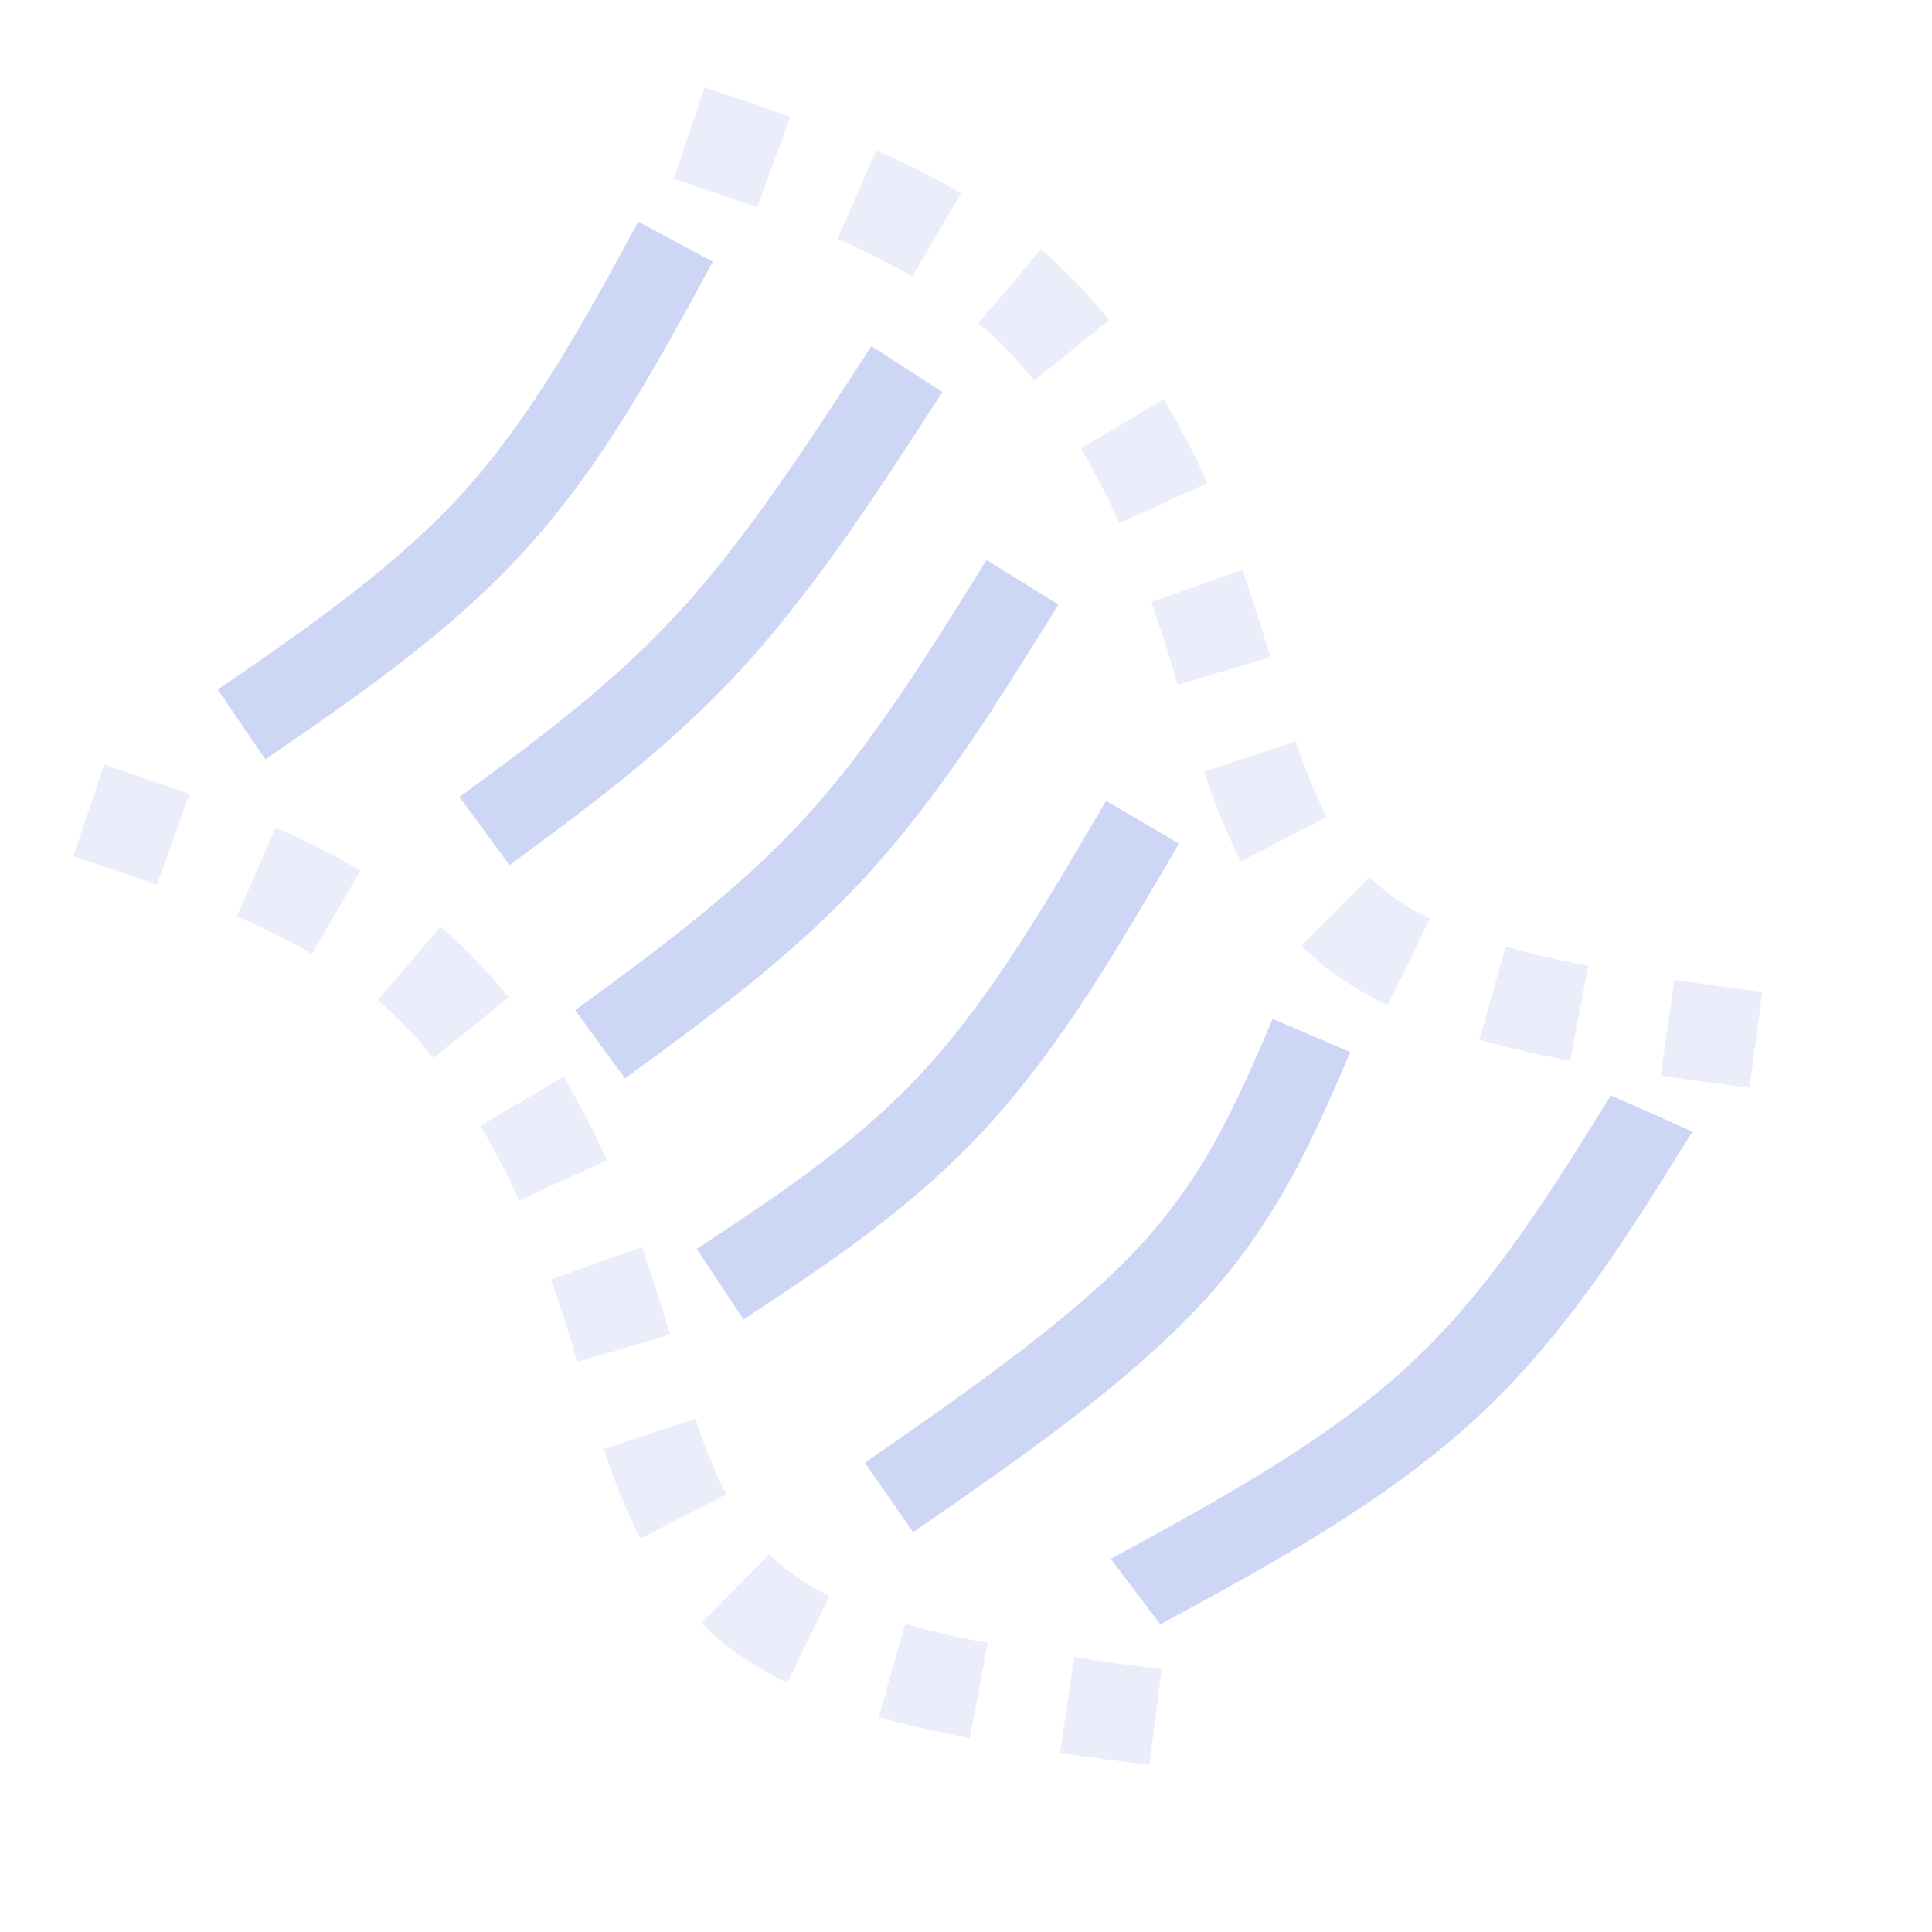 <svg xmlns="http://www.w3.org/2000/svg" width="16" height="16"><path d="m.863 6.332-.256.758c.235.079.466.157.692.238l.271-.752a35.23 35.23 0 0 0-.707-.244Zm1.42.523-.32.733c.217.095.425.199.619.312l.404-.691a6.635 6.635 0 0 0-.703-.354Zm1.363.82-.517.61c.022.02.045.037.066.057.14.126.271.266.395.42l.623-.502a4.401 4.401 0 0 0-.483-.512l-.084-.072Zm1.02 1.241-.687.408a6.4 6.4 0 0 1 .32.617l.728-.332a7.18 7.18 0 0 0-.361-.693Zm.65 1.412-.753.268.082.24c.047.146.092.294.136.443l.768-.226a17.516 17.516 0 0 0-.233-.725zm.444 1.42L5 12c.084.253.181.503.305.742l.709-.367a4.403 4.403 0 0 1-.254-.627Zm.61 1.125-.563.568c.058.059.12.115.187.168.16.128.337.235.526.327l.35-.72a2.004 2.004 0 0 1-.376-.232 1.576 1.576 0 0 1-.125-.111zm1.126.576-.219.77c.243.07.494.126.754.176l.15-.788a7.853 7.853 0 0 1-.685-.158zm1.399.276-.116.793c.246.035.493.067.739.1l.103-.794a54.472 54.472 0 0 1-.726-.1ZM5.836.723l-.256.757c.234.08.466.158.691.239l.272-.752a35.23 35.23 0 0 0-.707-.244Zm1.42.523-.32.733c.217.094.425.198.619.312l.404-.691a6.635 6.635 0 0 0-.703-.354Zm1.363.82-.517.61.066.056c.14.126.27.267.395.42l.623-.502a4.401 4.401 0 0 0-.483-.511c-.027-.025-.056-.049-.084-.073Zm1.02 1.24-.688.409a6.4 6.4 0 0 1 .32.617L10 4a7.18 7.18 0 0 0-.361-.693Zm.65 1.413-.754.267a16.74 16.74 0 0 1 .219.684l.767-.227a17.516 17.516 0 0 0-.232-.724zm.443 1.42-.76.252c.085.252.182.503.305.742l.71-.367a4.402 4.402 0 0 1-.255-.627zm.61 1.125-.563.568c.059.058.122.115.188.168.16.128.337.234.525.326l.35-.719a2.004 2.004 0 0 1-.375-.232 1.576 1.576 0 0 1-.125-.111zm1.127.576-.219.77c.243.069.494.126.754.175l.15-.787a7.853 7.853 0 0 1-.685-.158zm1.398.275-.115.793c.245.036.493.068.738.1l.104-.793a54.472 54.472 0 0 1-.727-.1z" style="opacity:.4;fill:#cdd6f4;fill-opacity:1"/><path d="M7.086 3.13c-.416.796-.824 1.566-1.37 2.163-.545.597-1.269 1.067-2.019 1.549l.336.525c.75-.482 1.523-.976 2.143-1.654.62-.678 1.046-1.498 1.463-2.293Zm-2.292-.613c-.231.641-.446 1.233-.887 1.803-.442.57-1.152 1.16-1.876 1.752l.327.557c.723-.593 1.458-1.19 1.97-1.852.513-.662.76-1.353.992-1.994ZM3.665.771c-.392.795-.778 1.571-1.225 2.149-.447.578-.986 1.002-1.549 1.44l.317.565c.562-.439 1.148-.893 1.654-1.548.507-.655.905-1.469 1.297-2.264Zm-.81-1.929C2.463-.41 2.079.32 1.627.904c-.452.584-.998 1.058-1.56 1.544l.338.546c.563-.486 1.142-.984 1.644-1.633S2.95-.053 3.342-.801Zm-.78-1.713c-.423.77-.839 1.528-1.292 2.114C.329-.17-.184.278-.717.74l.339.546C.154.823.706.347 1.206-.3c.5-.647.928-1.432 1.35-2.203Zm-1.58-.997C.136-3.081-.22-2.32-.678-1.716c-.46.604-1.063 1.098-1.677 1.596l.323.559C-1.42-.06-.773-.578-.253-1.263.27-1.947.638-2.76 1-3.547z" style="opacity:1;fill:#cdd6f4;fill-opacity:1" transform="matrix(1.222 0 0 1.034 4.681 5.835)"/></svg>